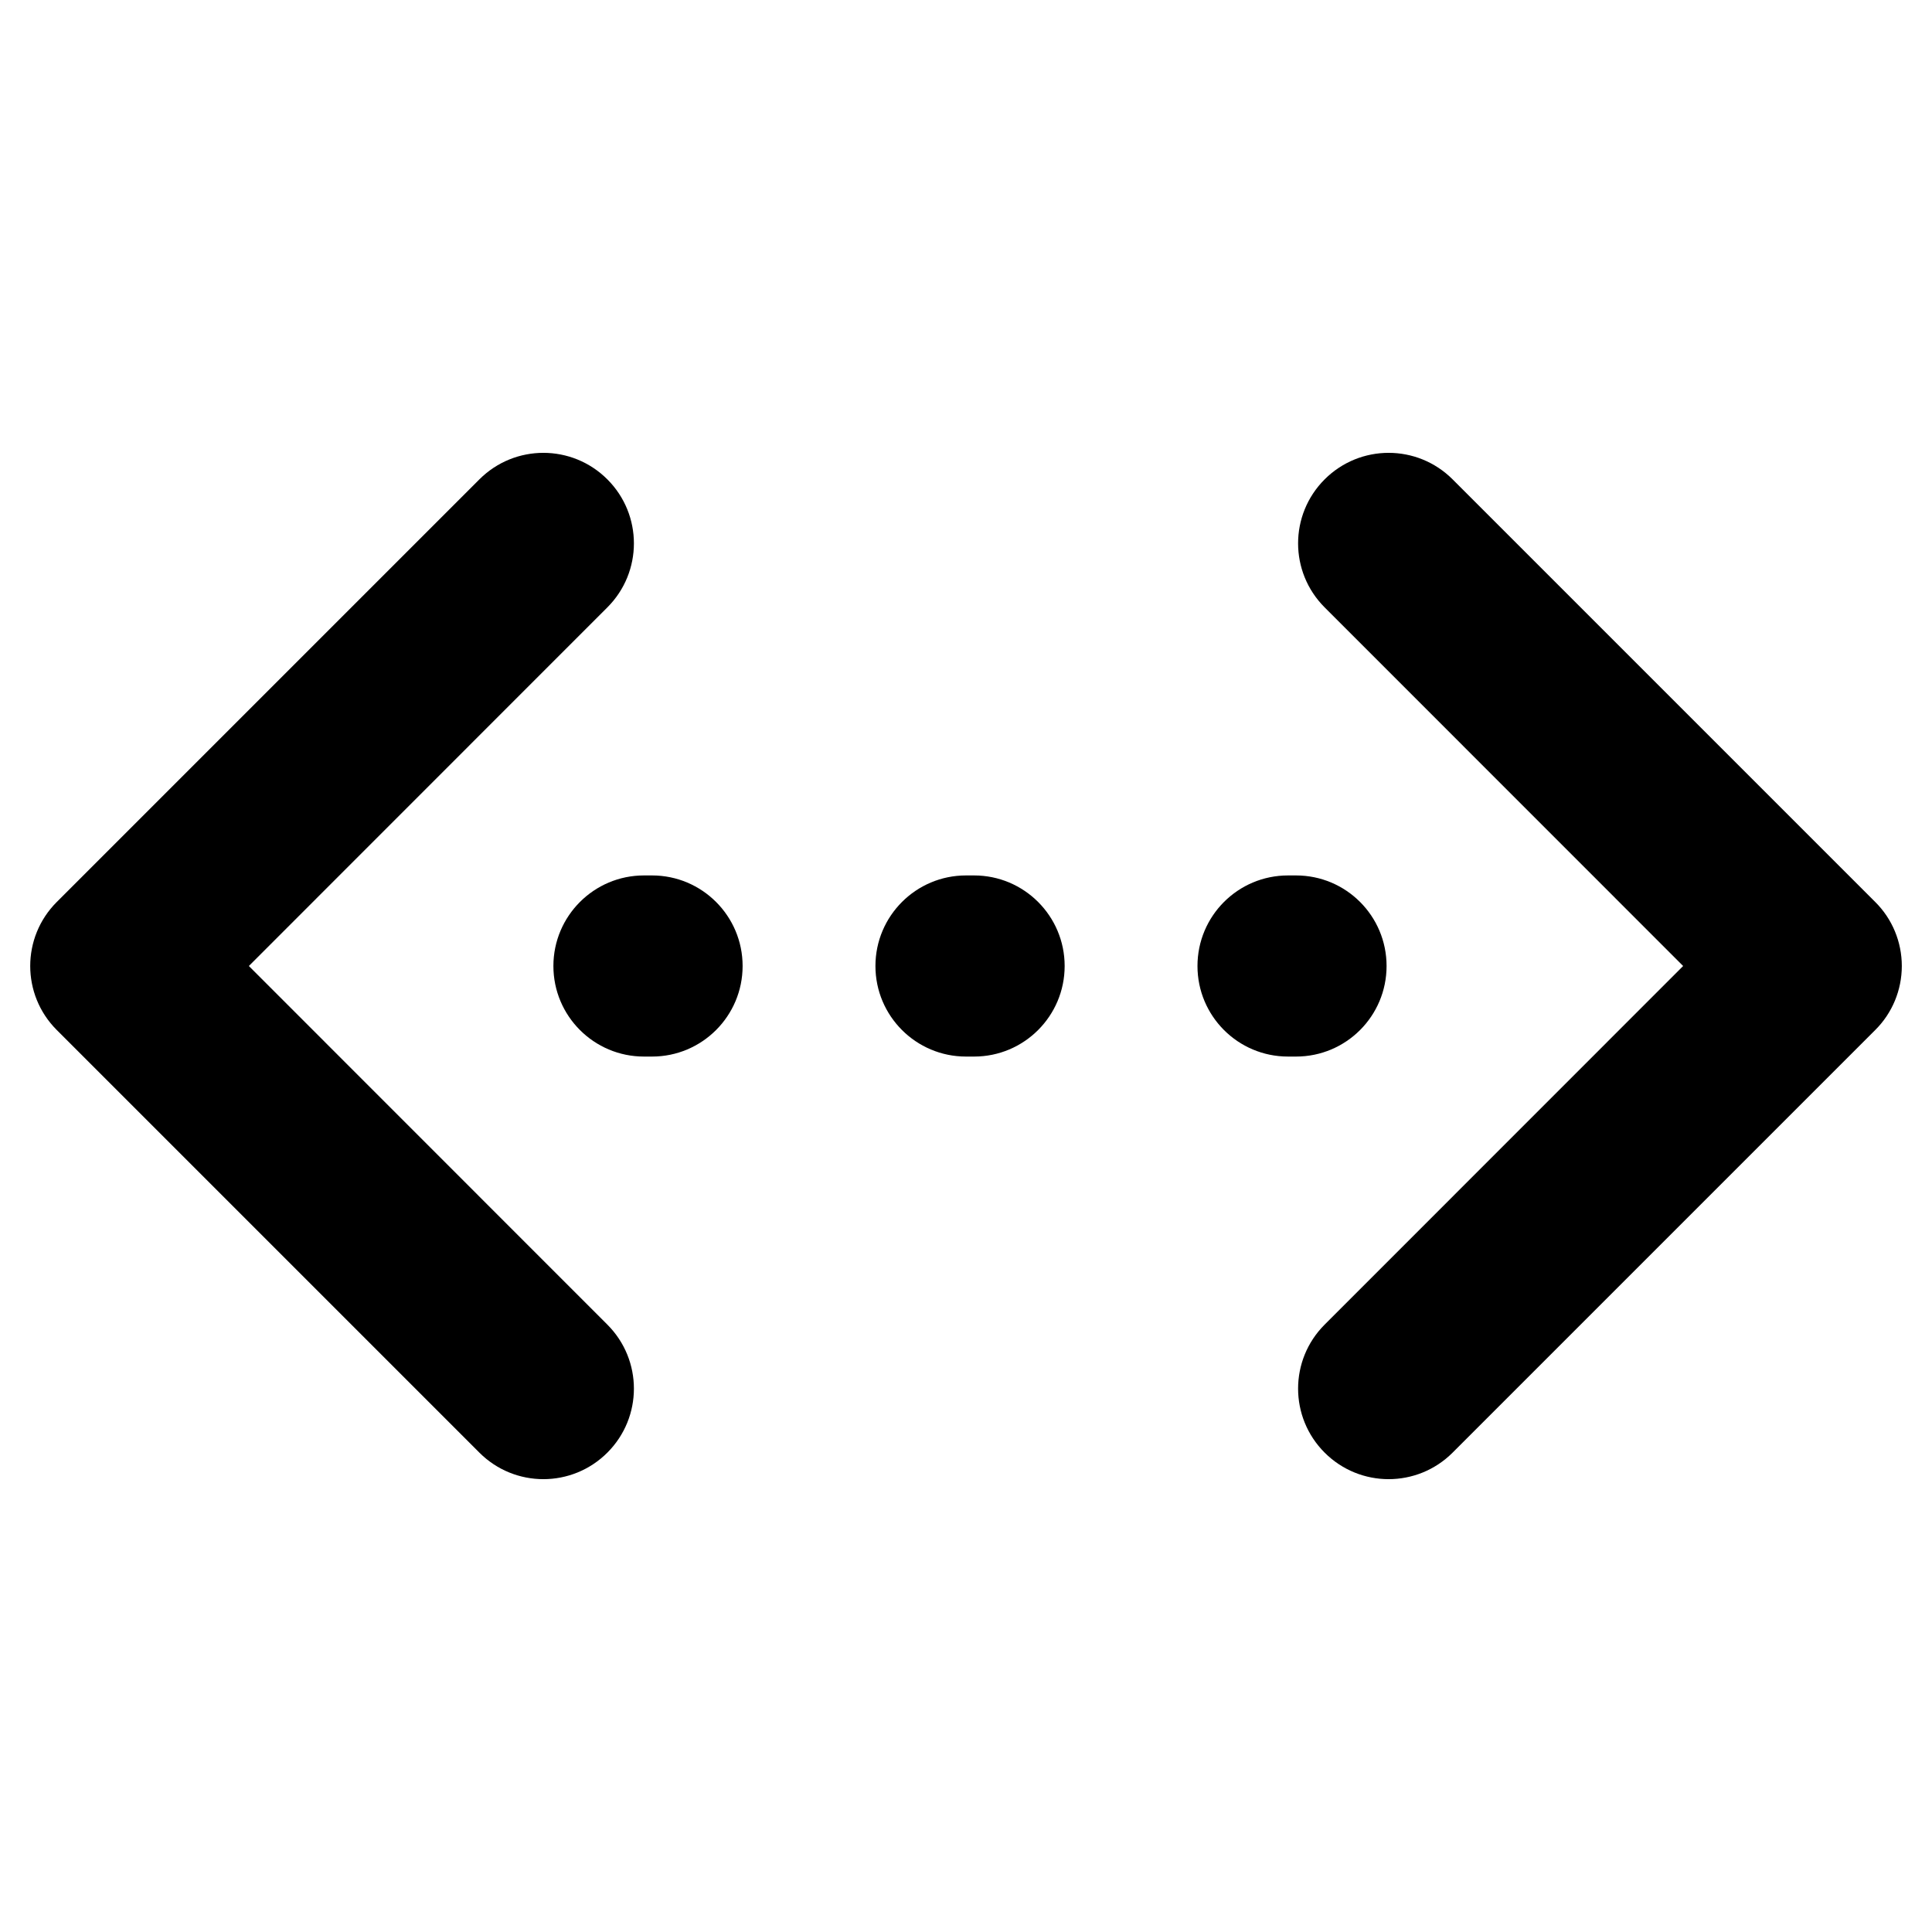 <svg viewbox="0 0 16 16" width="16" height="16" fill="black" xmlns="http://www.w3.org/2000/svg">
 <g transform="translate(0.25, 3.75)">
  <path d="M15.5 4.25C15.5 4.051 15.421 3.86 15.28 3.72L11.78 0.22C11.487 -0.073 11.013 -0.073 10.72 0.22C10.427 0.513 10.427 0.987 10.72 1.28L13.689 4.25L10.72 7.22C10.427 7.513 10.427 7.987 10.72 8.28C11.013 8.573 11.487 8.573 11.78 8.28L15.28 4.78C15.421 4.64 15.5 4.449 15.5 4.25Z" fill-rule="NONZERO"></path>
  <path d="M0.22 4.78C-0.073 4.487 -0.073 4.013 0.22 3.72L3.72 0.22C4.013 -0.073 4.487 -0.073 4.78 0.22C5.073 0.513 5.073 0.987 4.78 1.28L1.811 4.25L4.78 7.22C5.073 7.513 5.073 7.987 4.78 8.28C4.487 8.573 4.013 8.573 3.72 8.28L0.22 4.78Z" fill-rule="NONZERO"></path>
  <path d="M5.083 3.5C4.669 3.5 4.333 3.836 4.333 4.25C4.333 4.664 4.669 5 5.083 5L5.15 5C5.564 5 5.9 4.664 5.9 4.25C5.9 3.836 5.564 3.5 5.15 3.5L5.083 3.5Z" fill-rule="NONZERO"></path>
  <path d="M7.75 3.5C7.336 3.5 7 3.836 7 4.25C7 4.664 7.336 5 7.75 5L7.817 5C8.231 5 8.567 4.664 8.567 4.25C8.567 3.836 8.231 3.5 7.817 3.5L7.75 3.5Z" fill-rule="NONZERO"></path>
  <path d="M10.417 3.5C10.002 3.5 9.667 3.836 9.667 4.25C9.667 4.664 10.002 5 10.417 5L10.483 5C10.898 5 11.233 4.664 11.233 4.25C11.233 3.836 10.898 3.5 10.483 3.5L10.417 3.5Z" fill-rule="NONZERO"></path>
 </g>
</svg>